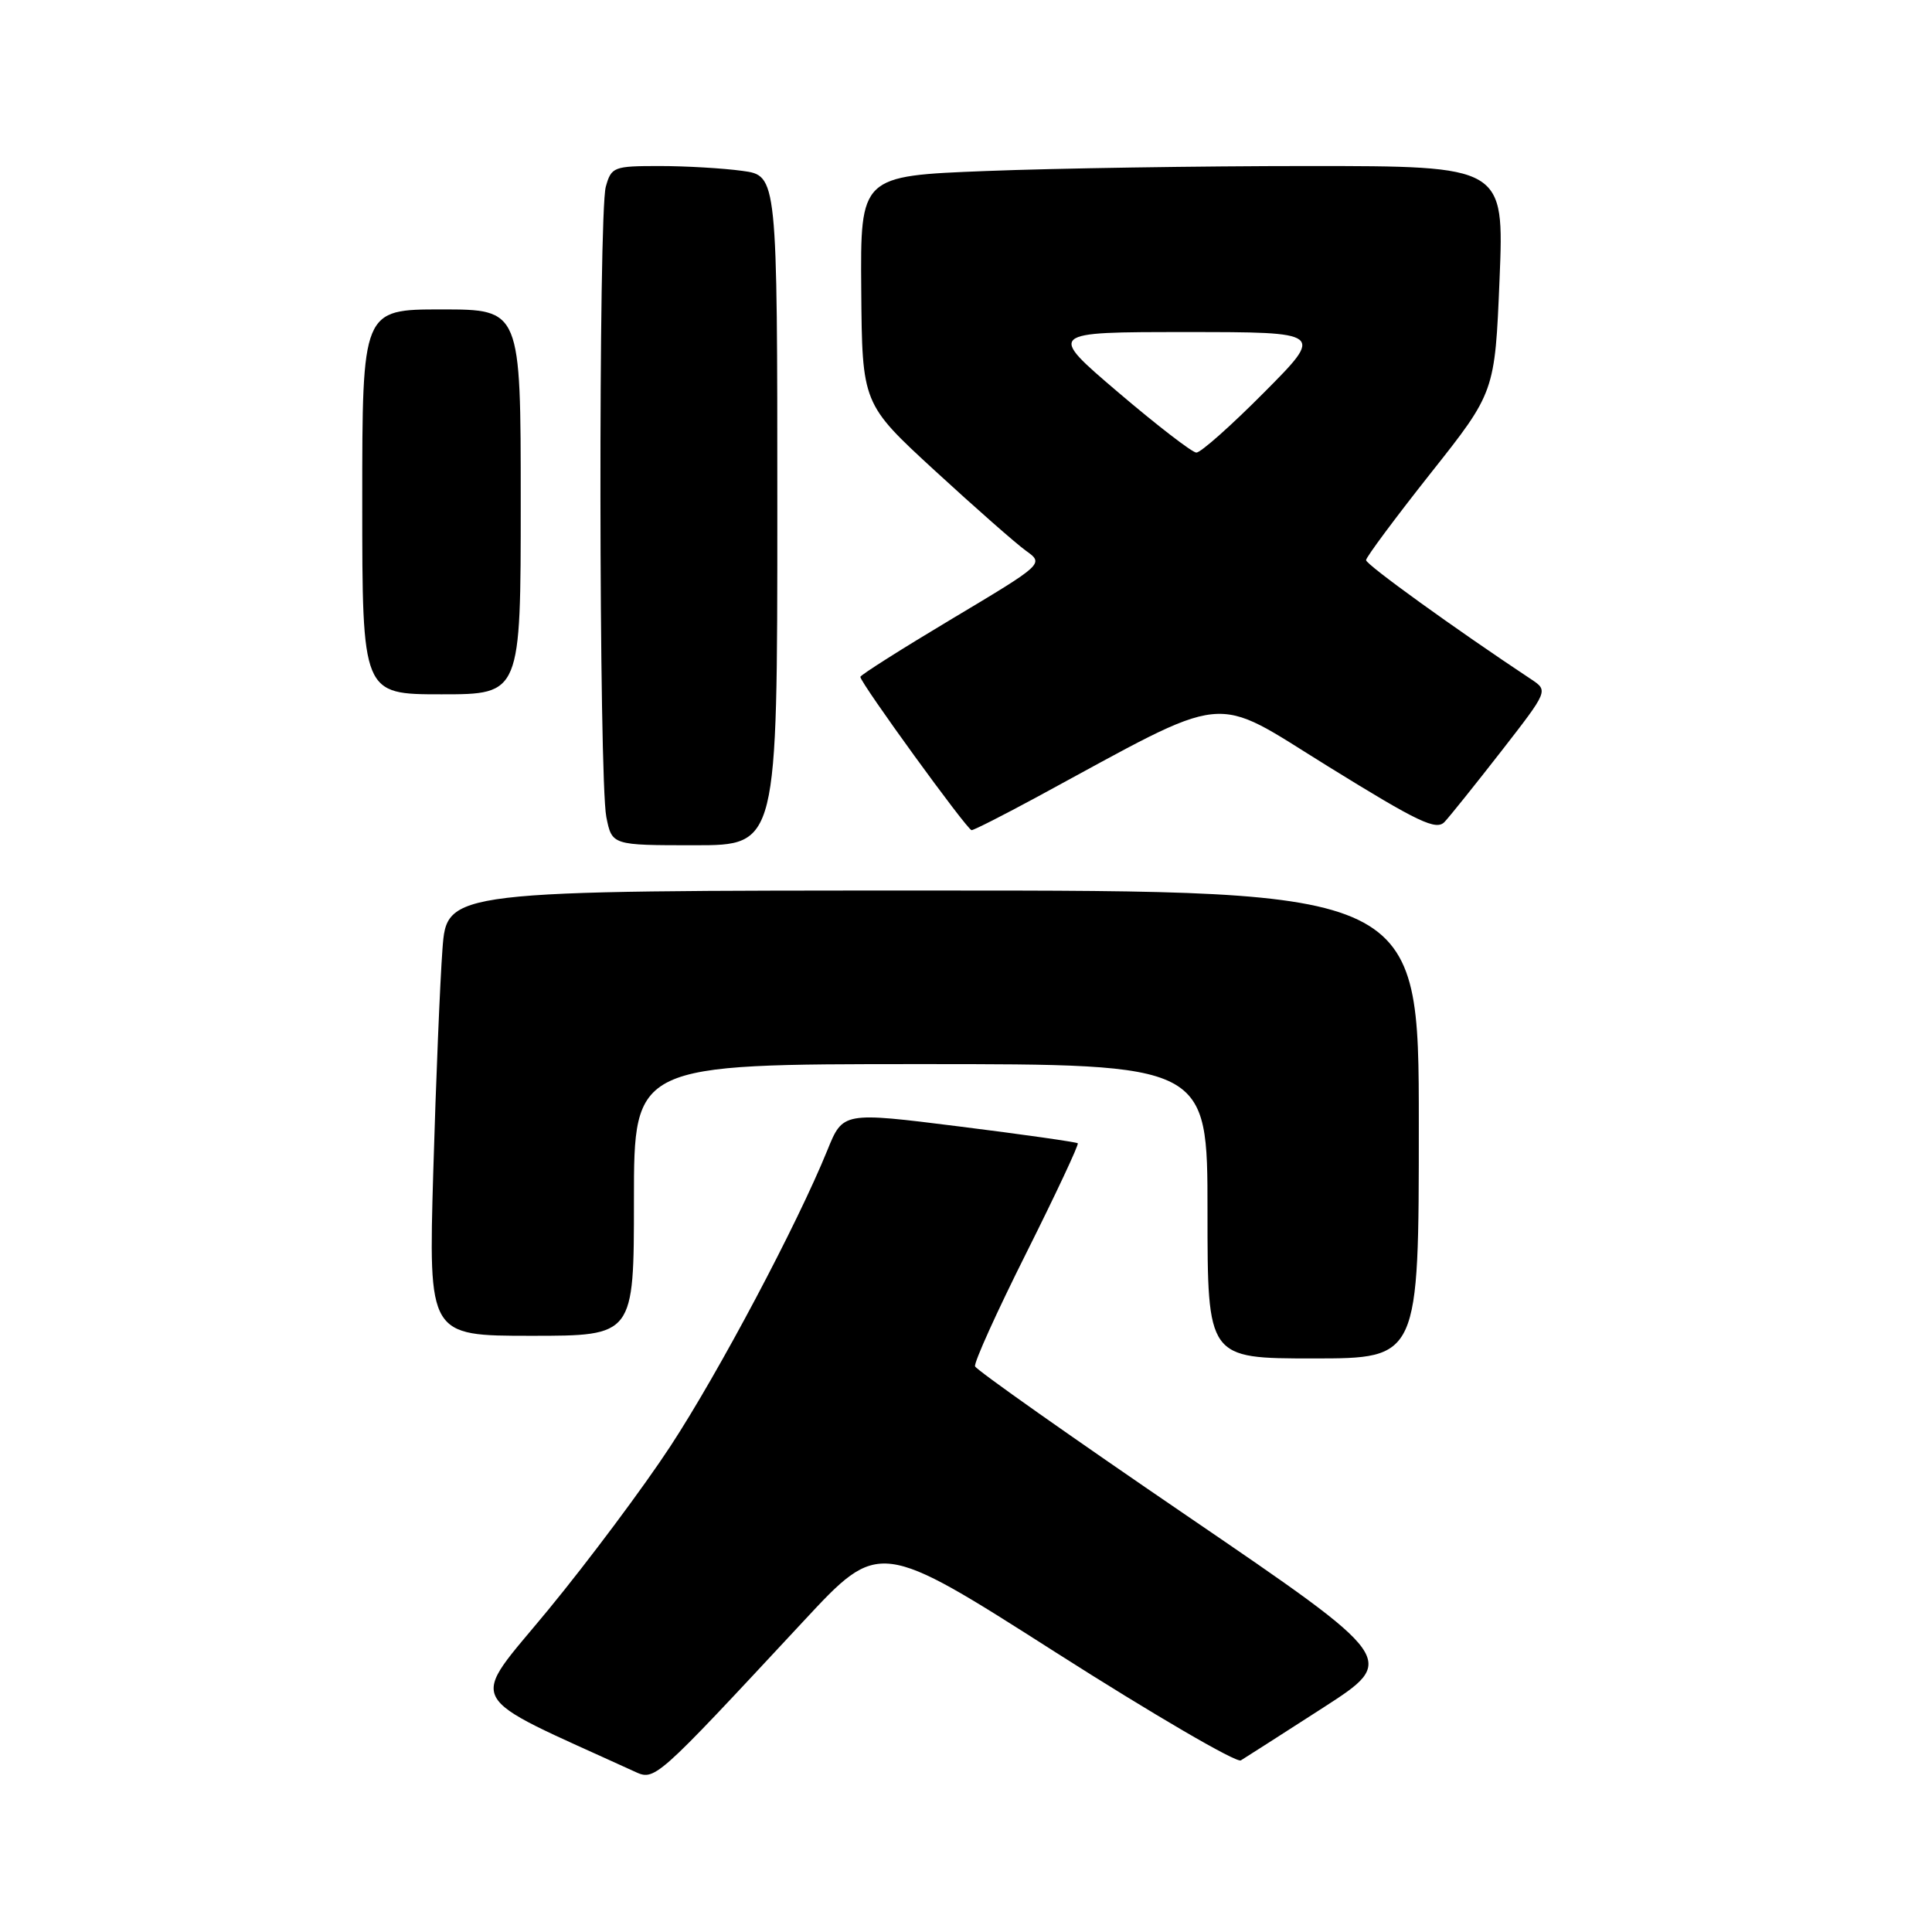 <?xml version="1.0" encoding="UTF-8" standalone="no"?>
<!DOCTYPE svg PUBLIC "-//W3C//DTD SVG 1.1//EN" "http://www.w3.org/Graphics/SVG/1.1/DTD/svg11.dtd" >
<svg xmlns="http://www.w3.org/2000/svg" xmlns:xlink="http://www.w3.org/1999/xlink" version="1.1" viewBox="0 0 256 256">
 <g >
 <path fill="currentColor"
d=" M 106.51 214.77 C 116.50 204.03 116.50 204.03 139.92 218.97 C 152.80 227.18 163.83 233.61 164.42 233.26 C 165.01 232.90 169.93 229.75 175.35 226.26 C 185.20 219.90 185.20 219.90 157.35 200.90 C 142.03 190.46 129.36 181.52 129.20 181.05 C 129.03 180.57 132.10 173.79 136.01 165.99 C 139.92 158.18 142.98 151.65 142.81 151.49 C 142.64 151.33 135.57 150.32 127.09 149.26 C 111.69 147.33 111.69 147.33 109.63 152.41 C 105.66 162.20 95.23 181.88 88.82 191.65 C 85.27 197.07 78.00 206.80 72.67 213.28 C 62.04 226.20 60.96 224.16 84.00 234.70 C 86.81 235.99 86.57 236.20 106.51 214.77 Z  M 188.00 149.00 C 188.00 118.00 188.00 118.00 123.60 118.00 C 59.21 118.00 59.21 118.00 58.63 125.75 C 58.31 130.01 57.76 143.29 57.41 155.25 C 56.78 177.00 56.78 177.00 70.39 177.00 C 84.00 177.00 84.00 177.00 84.00 159.00 C 84.00 141.00 84.00 141.00 122.00 141.00 C 160.00 141.00 160.00 141.00 160.00 160.50 C 160.00 180.00 160.00 180.00 174.00 180.00 C 188.00 180.00 188.00 180.00 188.00 149.00 Z  M 103.00 67.64 C 103.00 23.27 103.00 23.27 98.36 22.64 C 95.81 22.29 90.87 22.00 87.38 22.00 C 81.31 22.00 81.00 22.12 80.27 24.75 C 79.28 28.28 79.35 103.28 80.34 108.25 C 81.09 112.00 81.09 112.00 92.05 112.00 C 103.00 112.00 103.00 112.00 103.00 67.64 Z  M 137.40 105.61 C 163.44 91.50 160.26 91.83 175.99 101.56 C 187.96 108.97 190.32 110.09 191.42 108.90 C 192.14 108.13 195.53 103.90 198.95 99.51 C 205.16 91.52 205.16 91.52 202.89 90.01 C 192.77 83.30 181.00 74.81 181.01 74.22 C 181.02 73.82 184.86 68.66 189.55 62.73 C 198.08 51.97 198.08 51.97 198.70 36.98 C 199.31 22.00 199.31 22.00 173.32 22.00 C 159.02 22.00 139.82 22.30 130.66 22.66 C 114.00 23.31 114.00 23.31 114.12 38.41 C 114.24 53.50 114.24 53.50 123.87 62.36 C 129.17 67.23 134.59 72.00 135.92 72.96 C 138.35 74.70 138.35 74.70 126.17 81.98 C 119.48 85.98 114.00 89.45 114.00 89.69 C 114.00 90.48 128.17 110.00 128.74 110.00 C 129.05 110.00 132.94 108.02 137.40 105.61 Z  M 69.00 66.50 C 69.00 41.00 69.00 41.00 58.50 41.00 C 48.00 41.00 48.00 41.00 48.00 66.50 C 48.00 92.00 48.00 92.00 58.50 92.00 C 69.00 92.00 69.00 92.00 69.00 66.50 Z  M 148.15 51.97 C 138.80 44.00 138.80 44.00 157.13 44.00 C 175.45 44.00 175.45 44.00 167.50 52.00 C 163.13 56.40 159.09 59.99 158.52 59.97 C 157.96 59.95 153.29 56.35 148.15 51.97 Z "/>
</g>
</svg>